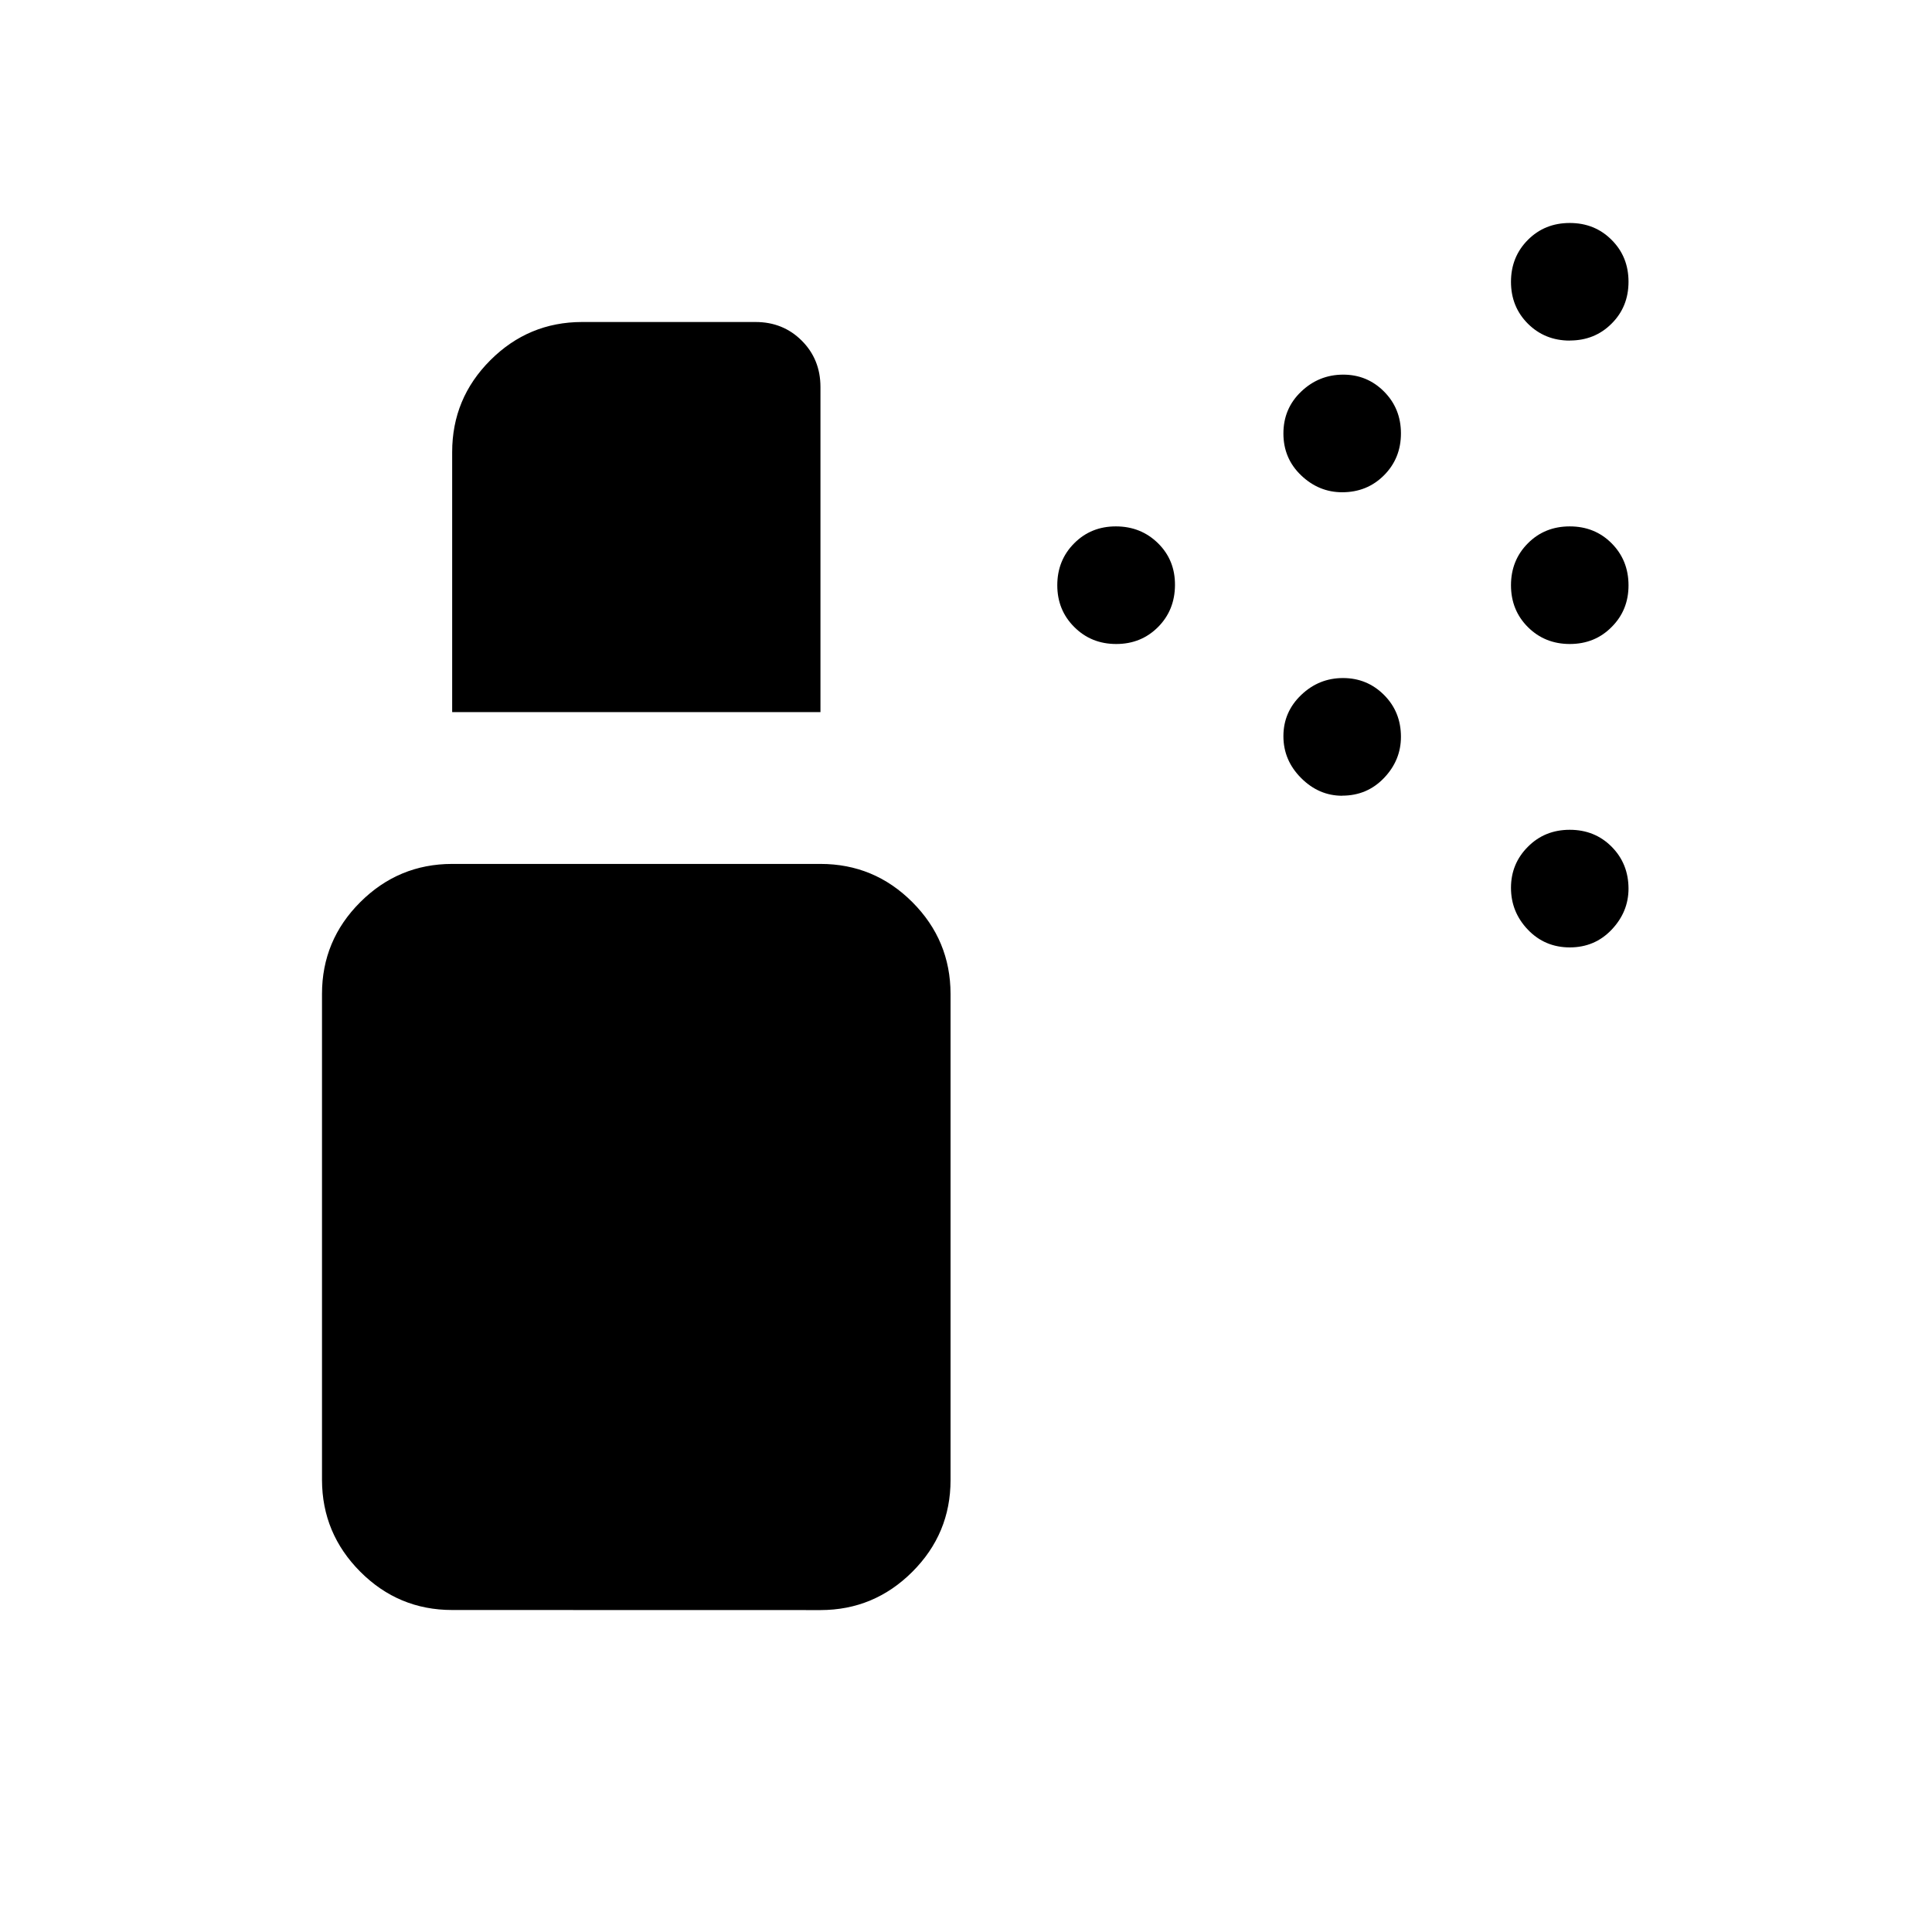 <svg xmlns="http://www.w3.org/2000/svg" width="1em" height="1em" viewBox="0 0 24 24"><path fill="currentColor" d="M13.866 8q-.31 0-.52-.21q-.212-.21-.212-.52t.21-.521t.52-.21t.522.21t.21.52t-.21.52q-.21.211-.52.211m5.635 0q-.31 0-.521-.21q-.21-.21-.21-.52t.21-.521q.209-.21.52-.21t.52.21t.21.52t-.21.52Q19.812 8 19.5 8m-2.827-1.885q-.29 0-.51-.21t-.22-.52t.22-.52t.52-.211t.51.21t.21.52t-.21.52t-.52.211m2.828-1.884q-.31 0-.521-.21q-.21-.21-.21-.52t.21-.521q.209-.21.52-.21t.52.21q.21.209.21.52t-.21.52q-.209.21-.52.21m-2.827 5.655q-.29 0-.51-.22t-.22-.52t.22-.511t.52-.211t.51.21t.21.52q0 .291-.21.511t-.52.22m2.828 1.885q-.31 0-.521-.22q-.21-.22-.21-.52t.21-.51q.209-.211.52-.211t.52.21t.21.52q0 .29-.21.511q-.209.22-.52.22M5.617 20q-.667 0-1.141-.475T4 18.386v-6.039q0-.666.475-1.14t1.14-.475h4.577q.667 0 1.141.474t.475 1.141v6.039q0 .666-.475 1.14t-1.14.475zm0-11.154v-3.23q0-.667.474-1.141T7.23 4h2.155q.343 0 .575.232t.232.576v4.038z"/></svg>